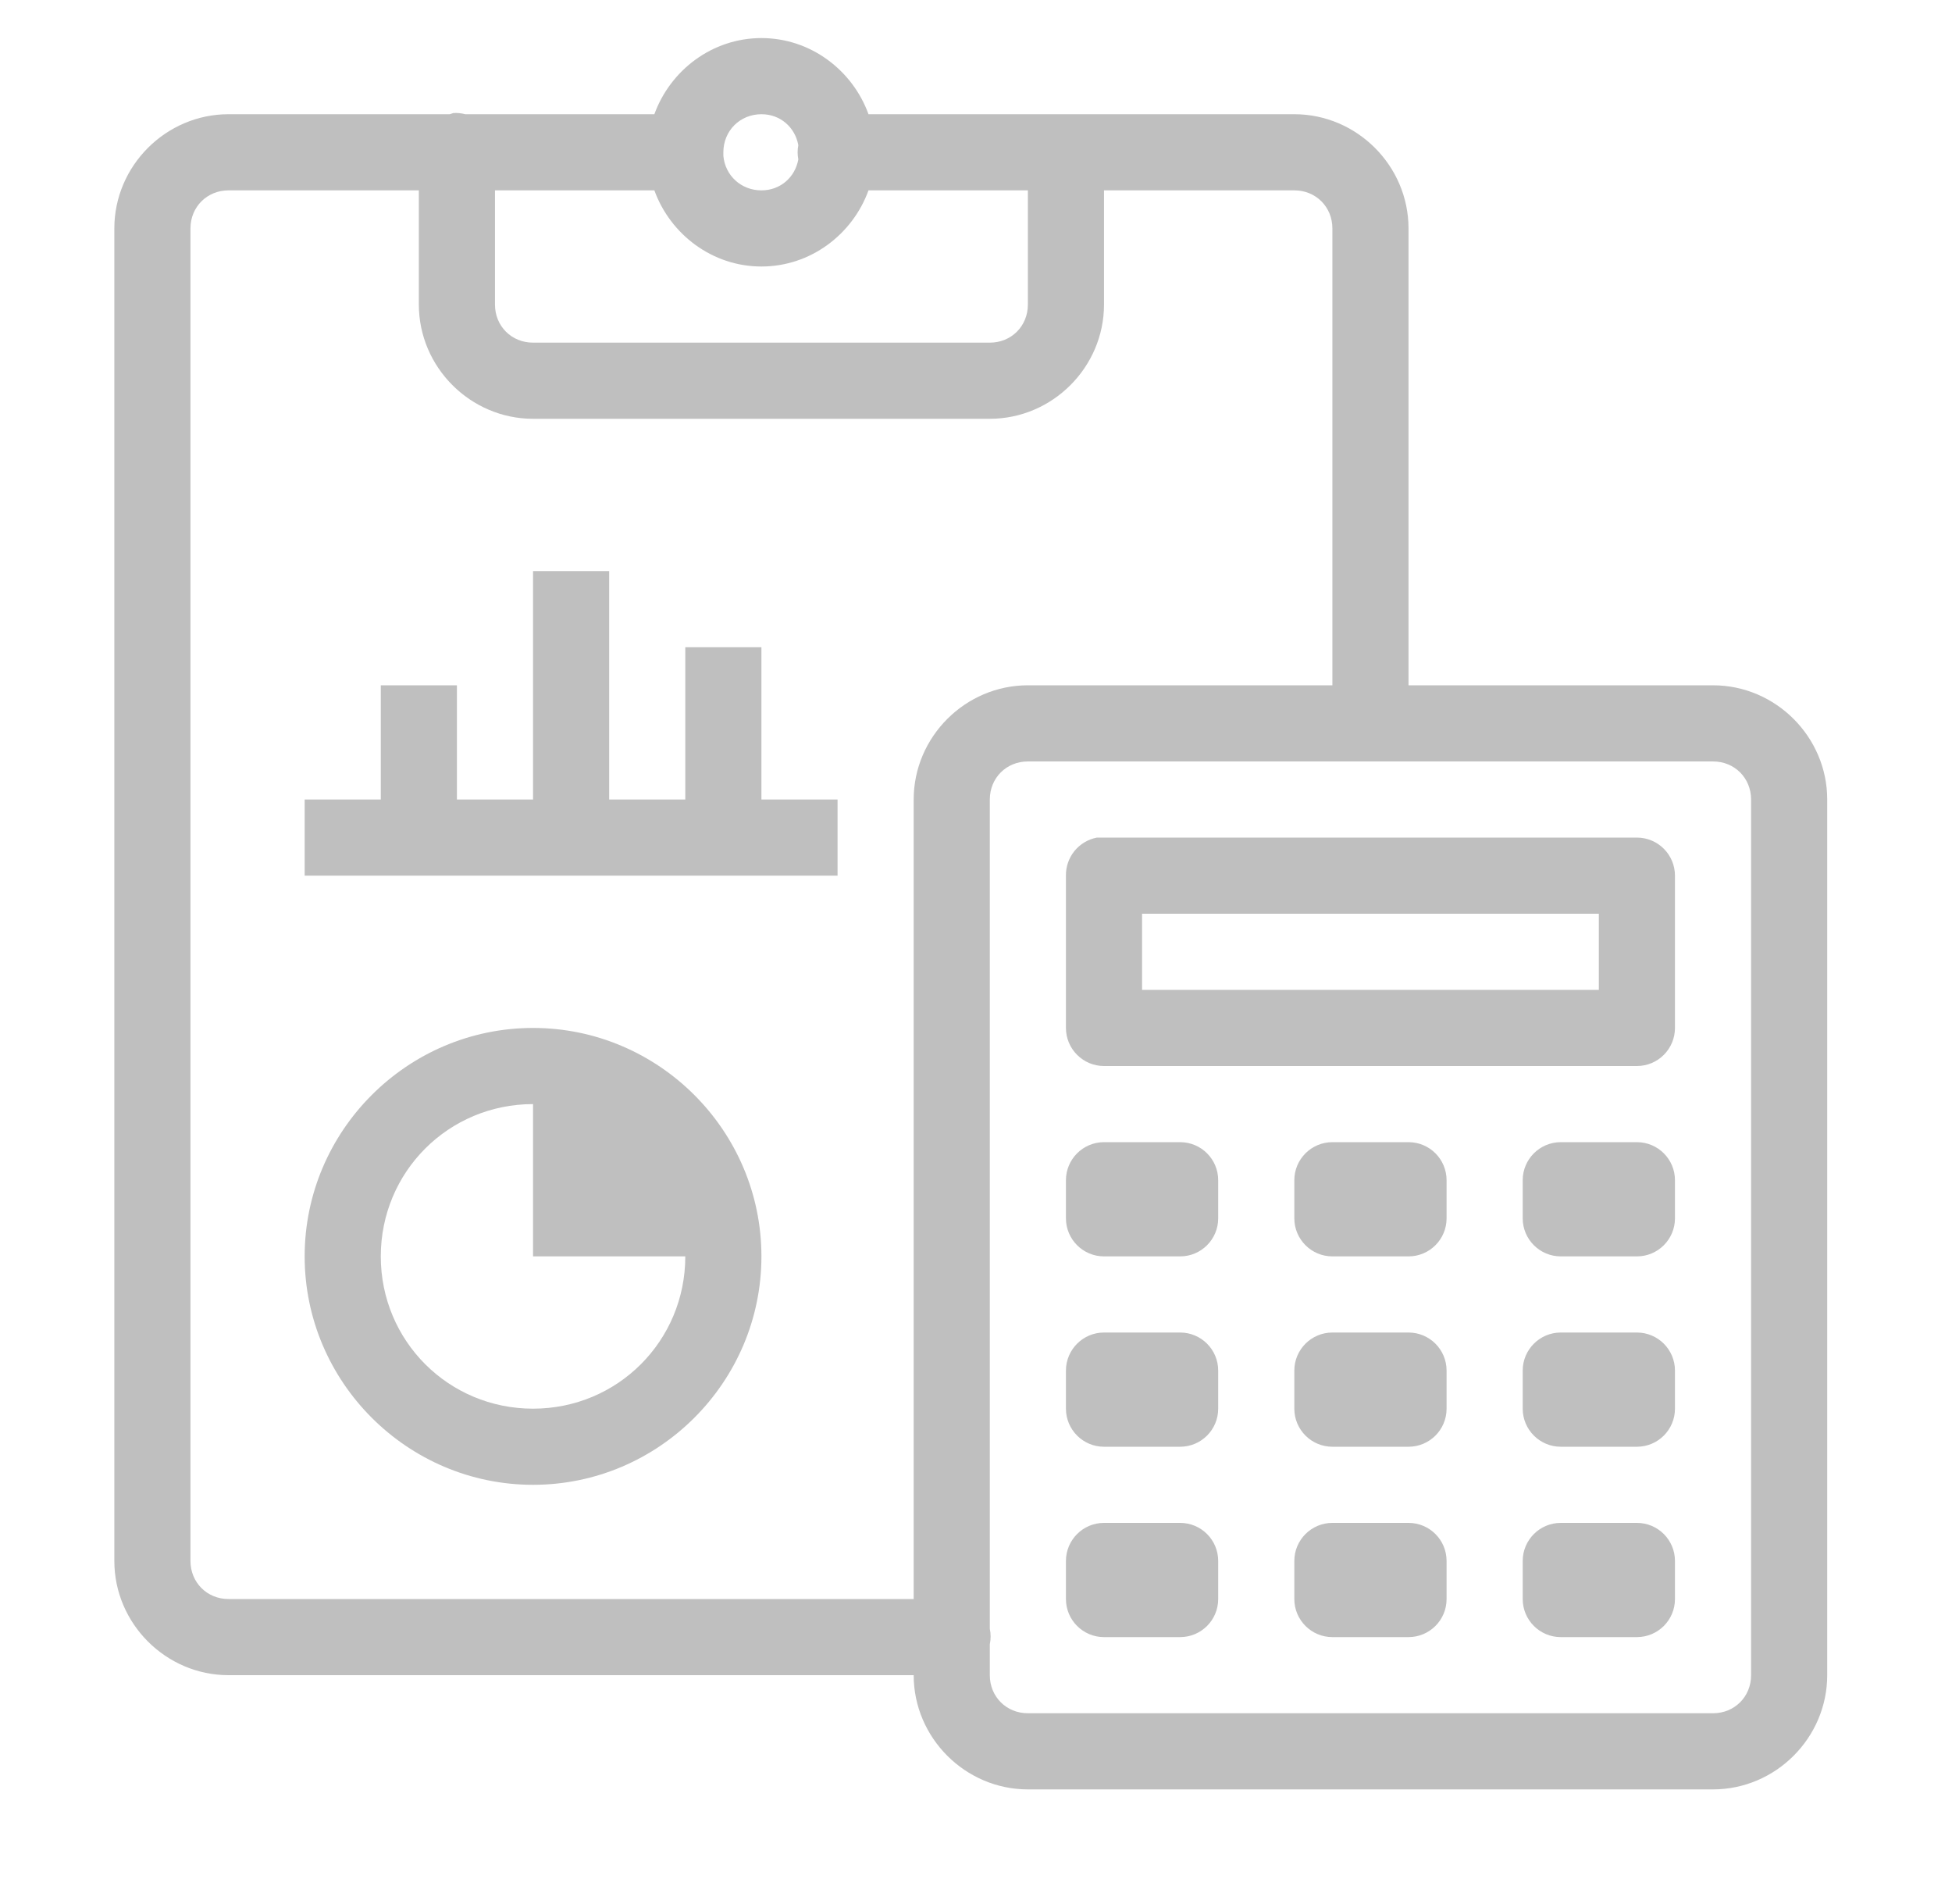 <svg width="40" height="39" viewBox="0 0 40 39" fill="none" xmlns="http://www.w3.org/2000/svg">
<path d="M15.603 0.78C14.595 0.78 13.736 1.439 13.409 2.34H9.534C9.454 2.319 9.372 2.311 9.29 2.316C9.265 2.323 9.241 2.331 9.217 2.34H4.683C3.4 2.34 2.343 3.397 2.343 4.68V31.98C2.343 33.263 3.4 34.32 4.683 34.32H18.723C18.723 35.603 19.78 36.66 21.063 36.66H35.103C36.386 36.66 37.443 35.603 37.443 34.32V16.38C37.443 15.097 36.386 14.04 35.103 14.04H28.863V4.68C28.863 3.397 27.806 2.34 26.523 2.34H17.797C17.471 1.439 16.611 0.78 15.603 0.78ZM15.603 2.34C15.992 2.34 16.292 2.608 16.359 2.974C16.34 3.07 16.34 3.17 16.359 3.266C16.292 3.632 15.992 3.9 15.603 3.9C15.188 3.9 14.859 3.597 14.823 3.193C14.824 3.169 14.824 3.144 14.823 3.12C14.823 2.68 15.163 2.34 15.603 2.34ZM4.683 3.9H8.583V6.24C8.583 7.523 9.64 8.58 10.923 8.58H20.283C21.566 8.58 22.623 7.523 22.623 6.24V3.9H26.523C26.964 3.9 27.303 4.239 27.303 4.68V14.04H21.063C19.78 14.04 18.723 15.097 18.723 16.38V32.76H4.683C4.243 32.76 3.903 32.421 3.903 31.98V4.68C3.903 4.239 4.243 3.9 4.683 3.9ZM10.143 3.9H13.409C13.736 4.801 14.595 5.46 15.603 5.46C16.611 5.46 17.471 4.801 17.797 3.9H21.063V6.24C21.063 6.681 20.724 7.02 20.283 7.02H10.923C10.482 7.02 10.143 6.681 10.143 6.24V3.9ZM10.923 11.7V16.38H9.363V14.04H7.803V16.38H6.243V17.94H17.163V16.38H15.603V13.26H14.043V16.38H12.483V11.7H10.923ZM21.063 15.6H27.937H28.254H35.103C35.544 15.6 35.883 15.939 35.883 16.38V34.32C35.883 34.761 35.544 35.1 35.103 35.1H21.063C20.622 35.1 20.283 34.761 20.283 34.32V33.686C20.305 33.582 20.305 33.474 20.283 33.369V16.38C20.283 15.939 20.622 15.6 21.063 15.6ZM22.477 17.16C22.296 17.195 22.134 17.292 22.018 17.434C21.902 17.577 21.84 17.756 21.843 17.94V21.06C21.843 21.267 21.925 21.465 22.072 21.611C22.218 21.758 22.416 21.84 22.623 21.84H33.543C33.75 21.84 33.949 21.758 34.095 21.611C34.241 21.465 34.323 21.267 34.323 21.06V17.94C34.323 17.733 34.241 17.535 34.095 17.389C33.949 17.242 33.75 17.16 33.543 17.16H22.623C22.599 17.159 22.575 17.159 22.55 17.16C22.526 17.159 22.501 17.159 22.477 17.16ZM23.403 18.72H32.763V20.28H23.403V18.72ZM10.923 21.06C8.348 21.06 6.243 23.165 6.243 25.74C6.243 28.315 8.348 30.42 10.923 30.42C13.499 30.42 15.603 28.315 15.603 25.74C15.603 23.165 13.499 21.06 10.923 21.06ZM10.923 22.62V25.74H14.043C14.043 27.472 12.656 28.86 10.923 28.86C9.191 28.86 7.803 27.472 7.803 25.74C7.803 24.008 9.191 22.62 10.923 22.62ZM22.623 23.4C22.193 23.4 21.843 23.749 21.843 24.18V24.96C21.843 25.391 22.193 25.74 22.623 25.74H24.183C24.614 25.74 24.963 25.391 24.963 24.96V24.18C24.963 23.749 24.614 23.4 24.183 23.4H22.623ZM27.303 23.4C26.873 23.4 26.523 23.749 26.523 24.18V24.96C26.523 25.391 26.873 25.74 27.303 25.74H28.863C29.294 25.74 29.643 25.391 29.643 24.96V24.18C29.643 23.749 29.294 23.4 28.863 23.4H27.303ZM31.983 23.4C31.553 23.4 31.203 23.749 31.203 24.18V24.96C31.203 25.391 31.553 25.74 31.983 25.74H33.543C33.974 25.74 34.323 25.391 34.323 24.96V24.18C34.323 23.749 33.974 23.4 33.543 23.4H31.983ZM22.623 27.3C22.193 27.3 21.843 27.649 21.843 28.08V28.86C21.843 29.291 22.193 29.64 22.623 29.64H24.183C24.614 29.64 24.963 29.291 24.963 28.86V28.08C24.963 27.649 24.614 27.3 24.183 27.3H22.623ZM27.303 27.3C26.873 27.3 26.523 27.649 26.523 28.08V28.86C26.523 29.291 26.873 29.64 27.303 29.64H28.863C29.294 29.64 29.643 29.291 29.643 28.86V28.08C29.643 27.649 29.294 27.3 28.863 27.3H27.303ZM31.983 27.3C31.553 27.3 31.203 27.649 31.203 28.08V28.86C31.203 29.291 31.553 29.64 31.983 29.64H33.543C33.974 29.64 34.323 29.291 34.323 28.86V28.08C34.323 27.649 33.974 27.3 33.543 27.3H31.983ZM22.623 31.2C22.193 31.2 21.843 31.549 21.843 31.98V32.76C21.843 33.191 22.193 33.54 22.623 33.54H24.183C24.614 33.54 24.963 33.191 24.963 32.76V31.98C24.963 31.549 24.614 31.2 24.183 31.2H22.623ZM27.303 31.2C26.873 31.2 26.523 31.549 26.523 31.98V32.76C26.523 33.191 26.873 33.54 27.303 33.54H28.863C29.294 33.54 29.643 33.191 29.643 32.76V31.98C29.643 31.549 29.294 31.2 28.863 31.2H27.303ZM31.983 31.2C31.553 31.2 31.203 31.549 31.203 31.98V32.76C31.203 33.191 31.553 33.54 31.983 33.54H33.543C33.974 33.54 34.323 33.191 34.323 32.76V31.98C34.323 31.549 33.974 31.2 33.543 31.2H31.983Z" fill="#BFBFBF"/>
</svg>
